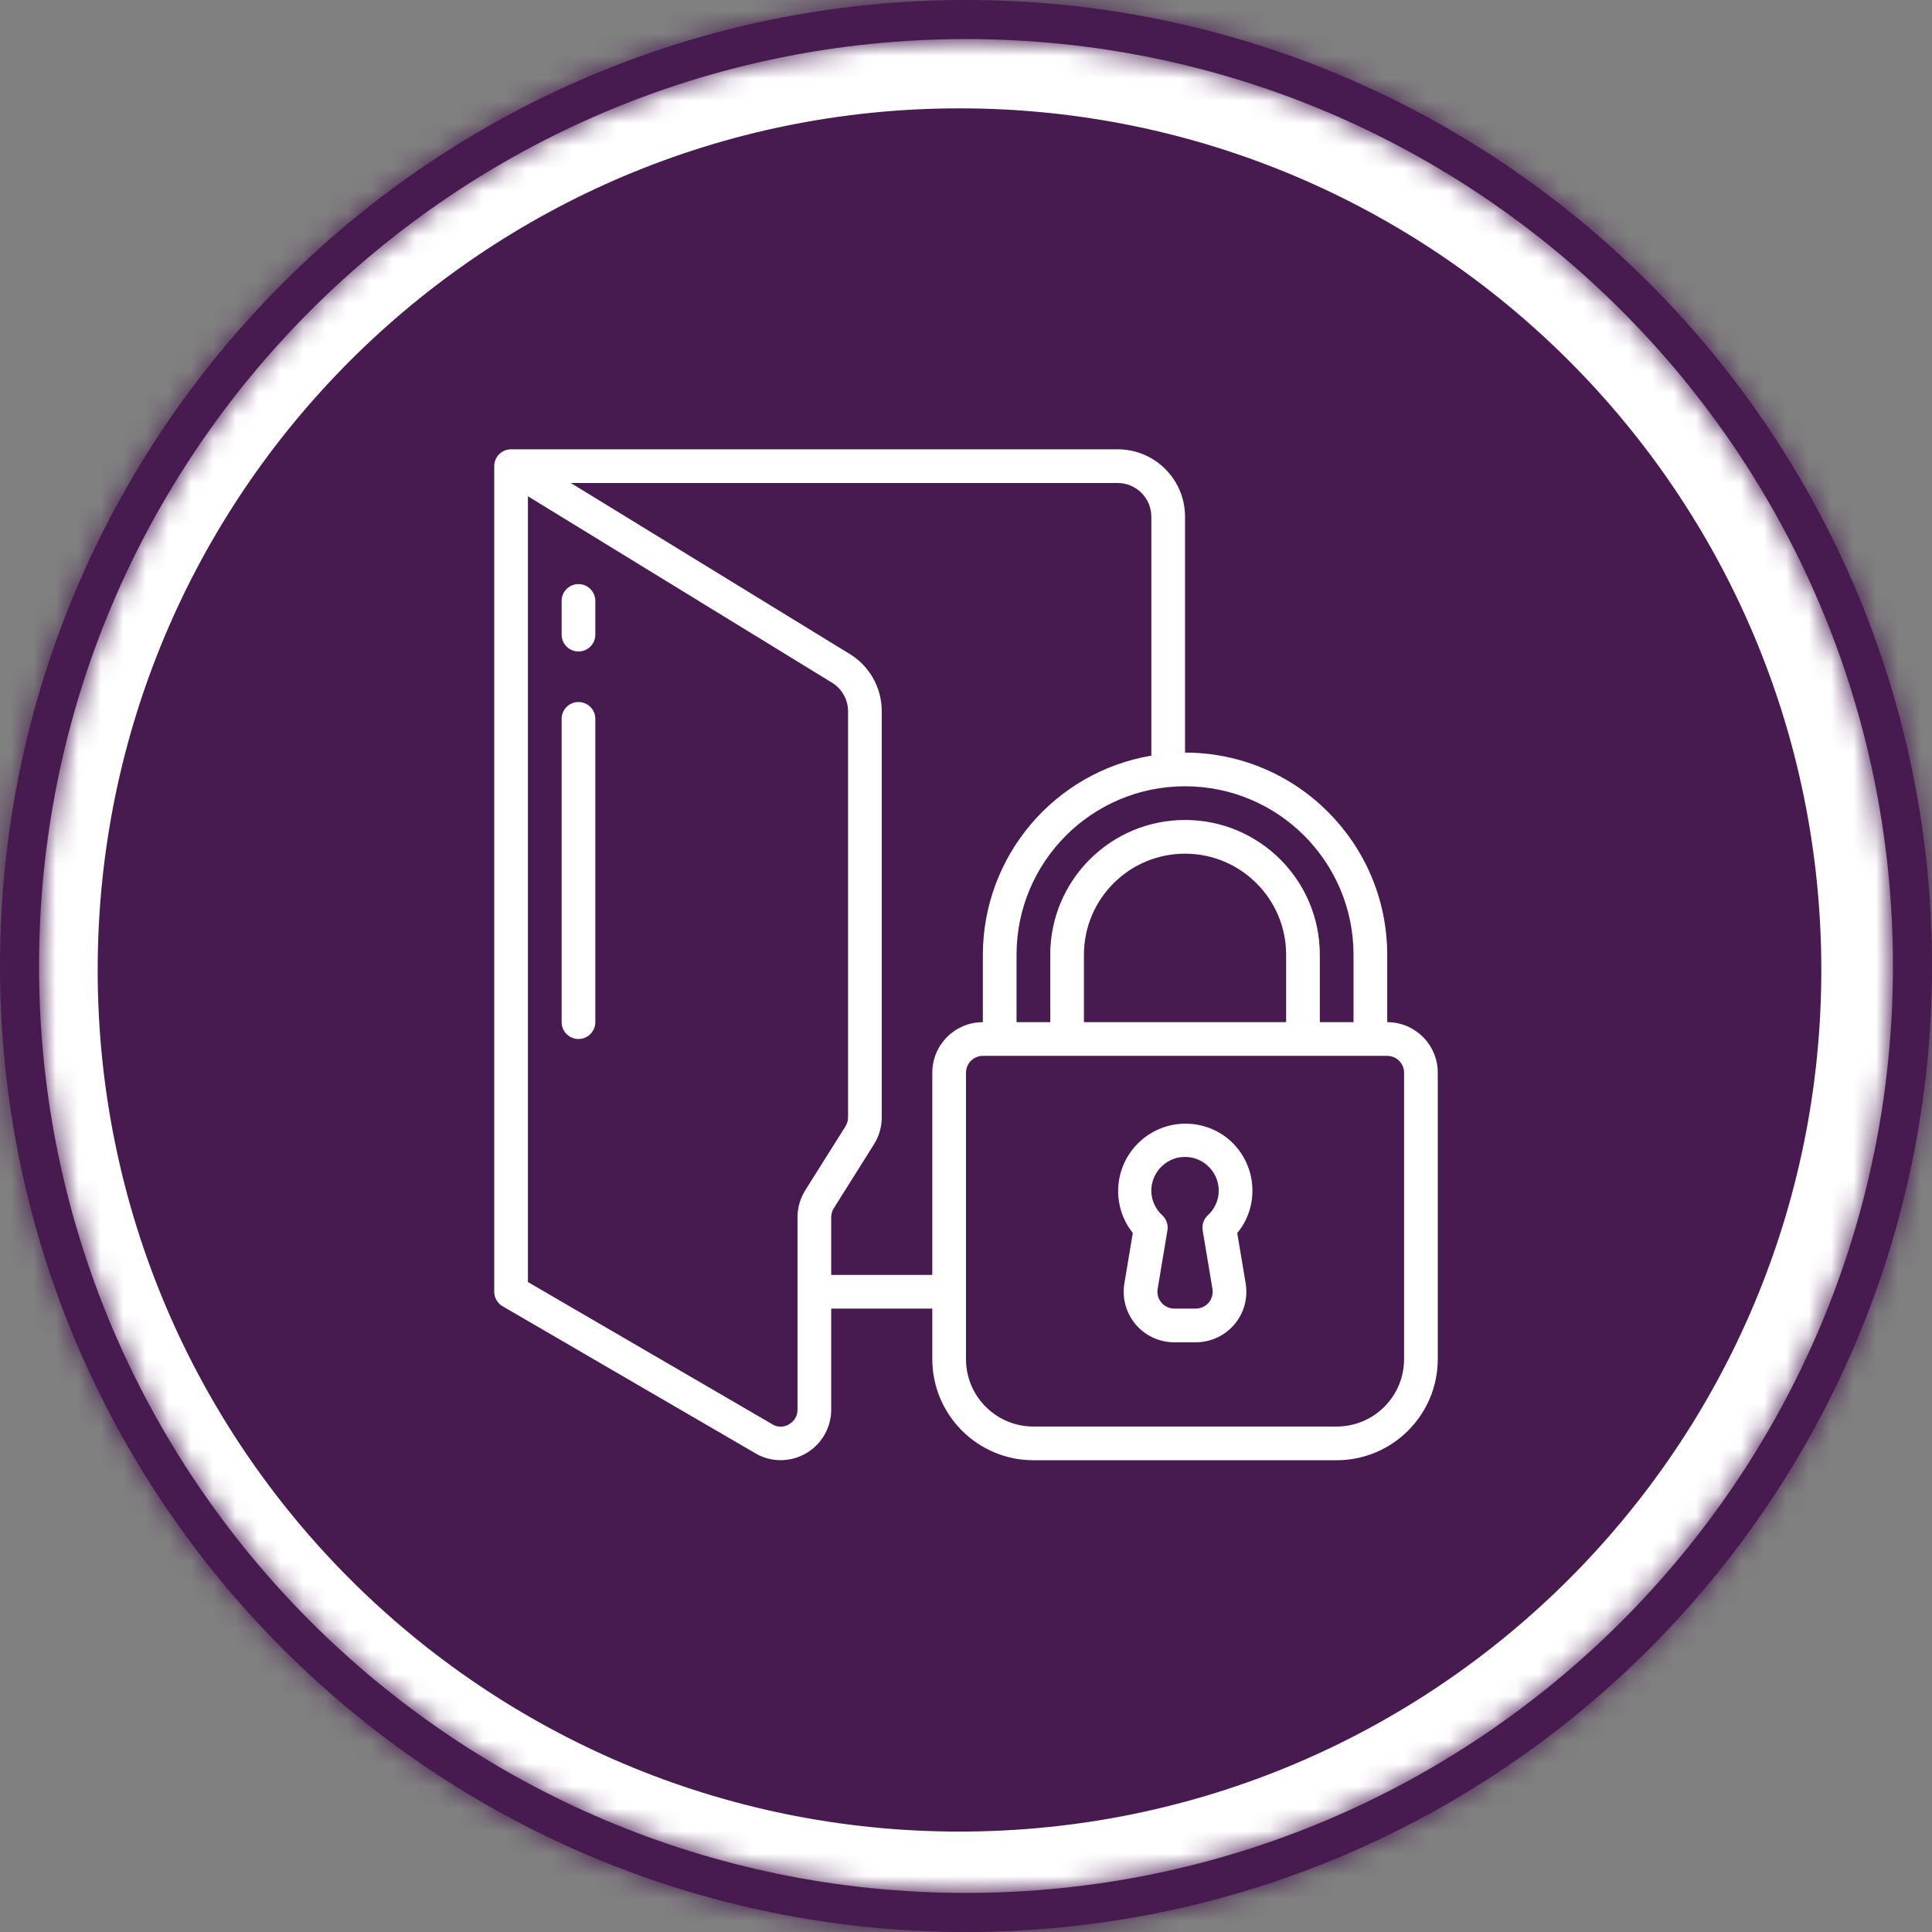 <svg width="86" height="86" viewBox="0 0 86 86" fill="none" xmlns="http://www.w3.org/2000/svg">
<rect x="0" y="0" width="86" height="86" fill="#808080" stroke="none"/>
<path fill-rule="evenodd" clip-rule="evenodd" d="M85 43C85 19.805 66.196 1 42.999 1C19.804 1 1 19.805 1 43C1 66.197 19.804 85 42.999 85C66.196 85 85 66.197 85 43Z" fill="white"/>
<mask id="path-2-inside-1" fill="white">
<path fill-rule="evenodd" clip-rule="evenodd" d="M1.738 43C1.738 20.212 20.211 1.739 42.999 1.739C65.789 1.739 84.262 20.212 84.262 43C84.262 65.789 65.789 84.261 42.999 84.261C20.211 84.261 1.738 65.789 1.738 43ZM86 43C86 19.253 66.749 -8.41512e-07 42.999 -1.87962e-06C19.252 -2.91767e-06 -8.41562e-07 19.253 -1.87959e-06 43C-2.91768e-06 66.749 19.252 86 42.999 86C66.749 86 86 66.749 86 43Z"/>
</mask>
<path fill-rule="evenodd" clip-rule="evenodd" d="M1.738 43C1.738 20.212 20.211 1.739 42.999 1.739C65.789 1.739 84.262 20.212 84.262 43C84.262 65.789 65.789 84.261 42.999 84.261C20.211 84.261 1.738 65.789 1.738 43ZM86 43C86 19.253 66.749 -8.41512e-07 42.999 -1.87962e-06C19.252 -2.91767e-06 -8.41562e-07 19.253 -1.87959e-06 43C-2.91768e-06 66.749 19.252 86 42.999 86C66.749 86 86 66.749 86 43Z" fill="#471B4F"/>
<path d="M3.62 43C3.62 21.252 21.251 3.622 42.999 3.622L42.999 -0.143C19.172 -0.143 -0.145 19.173 -0.145 43L3.62 43ZM42.999 3.622C64.749 3.622 82.38 21.252 82.38 43L86.145 43C86.145 19.173 66.828 -0.143 42.999 -0.143L42.999 3.622ZM82.38 43C82.38 64.749 64.749 82.379 42.999 82.379L42.999 86.143C66.828 86.143 86.145 66.829 86.145 43L82.38 43ZM42.999 82.379C21.251 82.379 3.62 64.749 3.62 43L-0.145 43C-0.145 66.829 19.172 86.143 42.999 86.143L42.999 82.379ZM87.882 43C87.882 18.213 67.788 -1.882 42.999 -1.882L42.999 1.882C65.709 1.882 84.118 20.292 84.118 43L87.882 43ZM42.999 -1.882C18.212 -1.882 -1.882 18.213 -1.882 43L1.882 43C1.882 20.292 20.291 1.882 42.999 1.882L42.999 -1.882ZM-1.882 43C-1.882 67.788 18.212 87.882 42.999 87.882L42.999 84.118C20.291 84.118 1.882 65.709 1.882 43L-1.882 43ZM42.999 87.882C67.788 87.882 87.882 67.788 87.882 43L84.118 43C84.118 65.709 65.709 84.118 42.999 84.118L42.999 87.882Z" fill="#471B4F" mask="url(#path-2-inside-1)"/>
<path d="M42.71 5.764C63.378 5.764 80.132 22.515 80.132 43.176C80.132 63.839 63.378 80.589 42.71 80.589C22.043 80.589 5.289 63.839 5.289 43.176C5.289 22.515 22.043 5.764 42.71 5.764Z" fill="#471B4F" stroke="#471B4F" stroke-width="1.882"/>
<path d="M25.75 26C25.336 26 25 26.336 25 26.75V28.25C25 28.664 25.336 29 25.75 29C26.164 29 26.5 28.664 26.5 28.25V26.75C26.5 26.336 26.164 26 25.75 26Z" fill="white"/>
<path d="M25.75 31.25C25.336 31.25 25 31.585 25 32V45.499C25 45.914 25.336 46.249 25.75 46.249C26.164 46.249 26.5 45.914 26.5 45.499V32C26.5 31.585 26.164 31.25 25.75 31.25Z" fill="white"/>
<path d="M46 65H59.5C61.984 64.998 63.998 62.984 64 60.5V47.75C64 46.507 62.993 45.5 61.75 45.5V42.5C61.745 37.532 57.718 33.505 52.75 33.5V23C52.75 21.343 51.407 20 49.75 20H22.75C22.336 20 22 20.336 22 20.75V57.5C22 57.767 22.143 58.014 22.375 58.148L33.746 64.761C34.443 65.108 35.27 65.071 35.933 64.661C36.595 64.252 36.999 63.529 37 62.75V58.25H41.5V60.5C41.502 62.984 43.516 64.998 46 65ZM62.5 47.75V60.5C62.5 62.157 61.157 63.5 59.5 63.5H46C44.343 63.5 43 62.157 43 60.5V47.75C43 47.336 43.336 47 43.75 47H61.75C62.164 47 62.5 47.336 62.5 47.75ZM57.25 45.5H48.25V42.5C48.25 40.015 50.265 38 52.75 38C55.235 38 57.25 40.015 57.25 42.5V45.5ZM60.25 42.5V45.5H58.75V42.5C58.75 39.186 56.064 36.5 52.75 36.5C49.436 36.5 46.75 39.186 46.75 42.5V45.5H45.25V42.5C45.25 38.358 48.608 35 52.75 35C56.892 35 60.25 38.358 60.25 42.5ZM35.844 52.985C35.619 53.345 35.5 53.761 35.5 54.185V62.75C35.502 63.011 35.367 63.253 35.144 63.388C34.939 63.523 34.68 63.544 34.456 63.444L23.5 57.069V22.09L36.972 30.35C37.451 30.613 37.749 31.115 37.75 31.661V49.736C37.75 49.877 37.71 50.016 37.635 50.136L35.844 52.985ZM37 56.75V54.182C37 54.041 37.04 53.903 37.115 53.783L38.906 50.933C39.131 50.575 39.25 50.16 39.25 49.737V31.663C39.253 30.58 38.669 29.581 37.725 29.051L25.409 21.5H49.75C50.578 21.5 51.25 22.172 51.25 23V33.636C46.925 34.37 43.758 38.113 43.75 42.5V45.5C42.507 45.5 41.5 46.507 41.5 47.75V56.75H37Z" fill="white"/>
<path d="M54.68 50.703C53.495 49.727 51.764 49.803 50.67 50.88C49.575 51.956 49.469 53.685 50.425 54.886L50.05 57.13C49.941 57.783 50.125 58.45 50.553 58.955C50.981 59.46 51.609 59.751 52.271 59.75H53.229C53.891 59.75 54.519 59.459 54.947 58.955C55.375 58.45 55.558 57.782 55.449 57.13L55.074 54.888C55.513 54.357 55.752 53.689 55.75 53C55.751 52.114 55.359 51.273 54.68 50.703ZM53.535 54.769L53.97 57.376C54.006 57.594 53.945 57.817 53.802 57.985C53.66 58.153 53.45 58.25 53.229 58.25H52.271C52.05 58.25 51.841 58.153 51.699 57.985C51.556 57.817 51.495 57.595 51.531 57.377L51.966 54.769C52.008 54.52 51.921 54.266 51.735 54.094C51.354 53.747 51.18 53.228 51.275 52.721C51.395 52.115 51.869 51.641 52.475 51.521C52.566 51.507 52.658 51.499 52.75 51.5C53.102 51.498 53.444 51.623 53.712 51.851C54.053 52.136 54.25 52.556 54.25 53C54.25 53.417 54.074 53.815 53.765 54.096C53.58 54.267 53.493 54.52 53.535 54.769Z" fill="white"/>
</svg>
